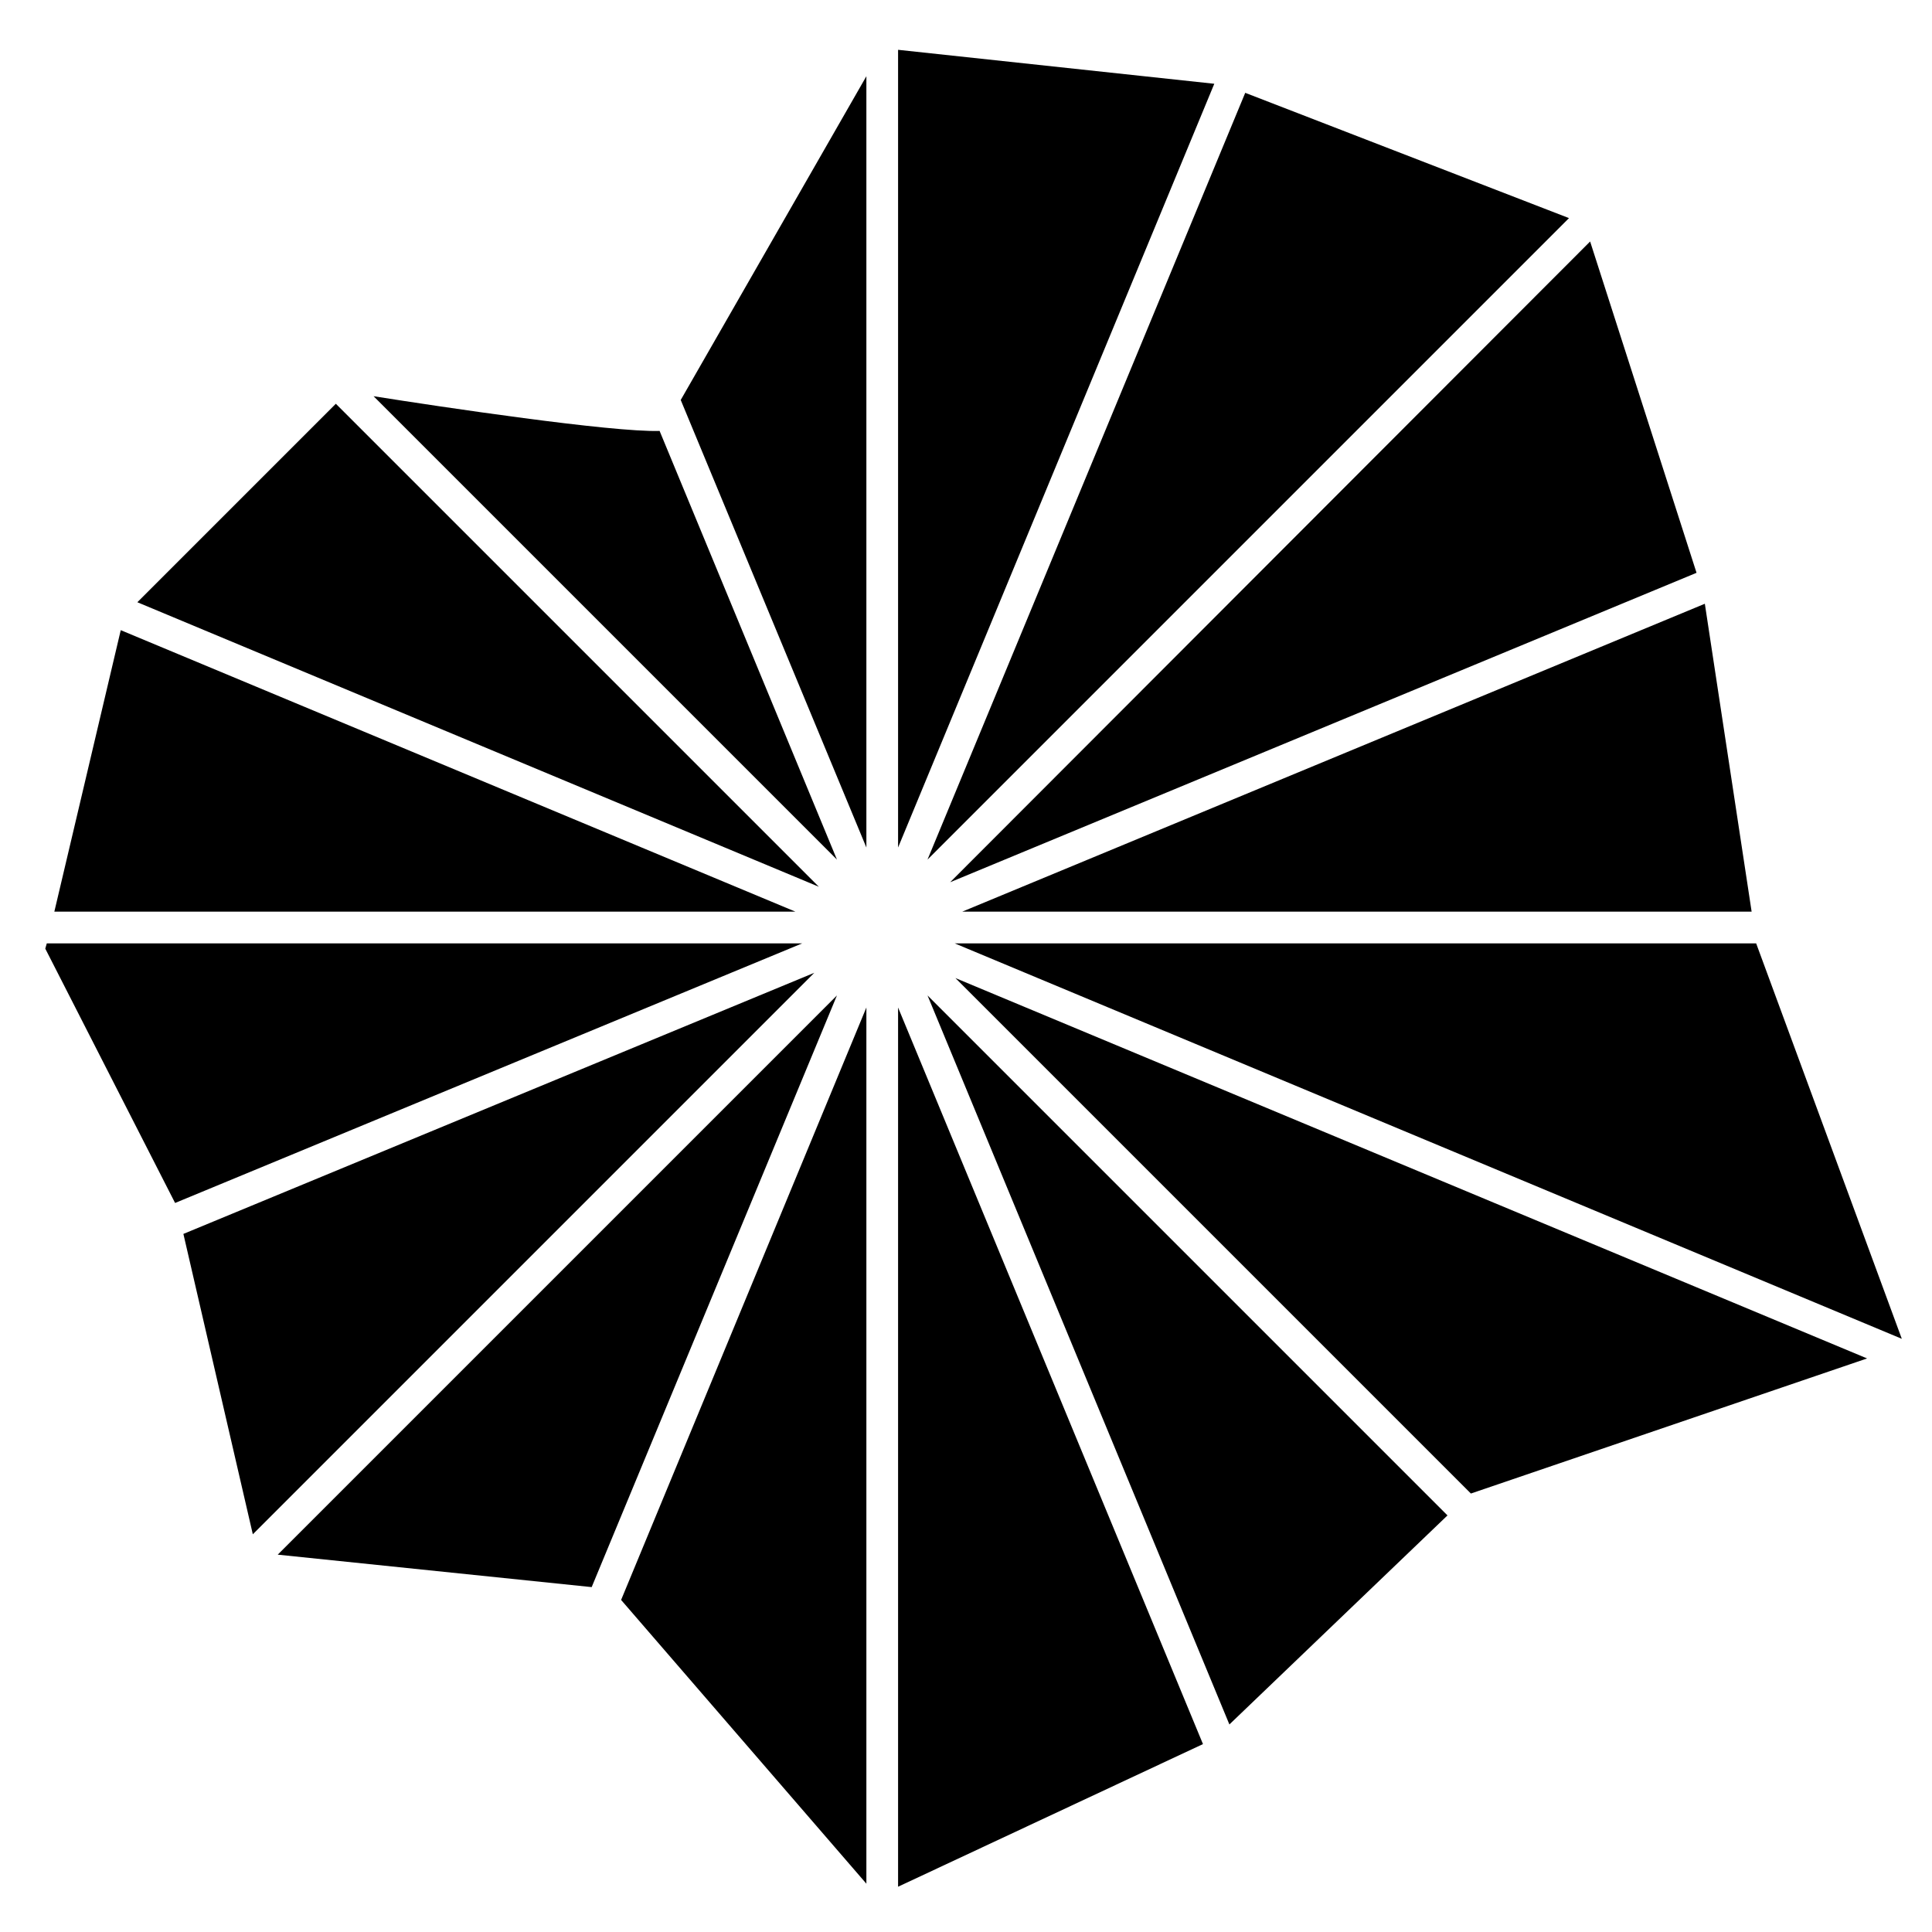 <svg xmlns="http://www.w3.org/2000/svg" width="256" height="256" viewBox="0 0 256 256"><title>icon_sketch</title><path d="M105.4,120.8H7.2L16,83.5ZM44.5,53.5,18.2,79.8l90.3,37.7Zm66.4,60.4L87.4,57.1c-6.3.2-29.1-3.2-37.9-4.6Zm97-85L165,12.3,122.9,113.9ZM126.6,129.6l68.3,68.3L247.4,180ZM36.8,206l41.6,4.3,32.5-78.4Zm86.1-74.1,40,96.6,28.9-27.7ZM6.2,125l-.2.7,17.2,33.7L106.3,125ZM119,133.5V250l40.4-18.9ZM224.8,75.9,210.7,32l-84.8,84.9Zm-110,57.6L82.3,212l32.5,37.6Zm12.7-12.7H232.1L225.9,80ZM252,177.4,232.7,125H126.5ZM119,112.3,160.9,11.1,119,6.6ZM114.8,10.1,90.2,53l24.6,59.3ZM24.3,163.5l9.2,39.8,74.4-74.4Z"/></svg>